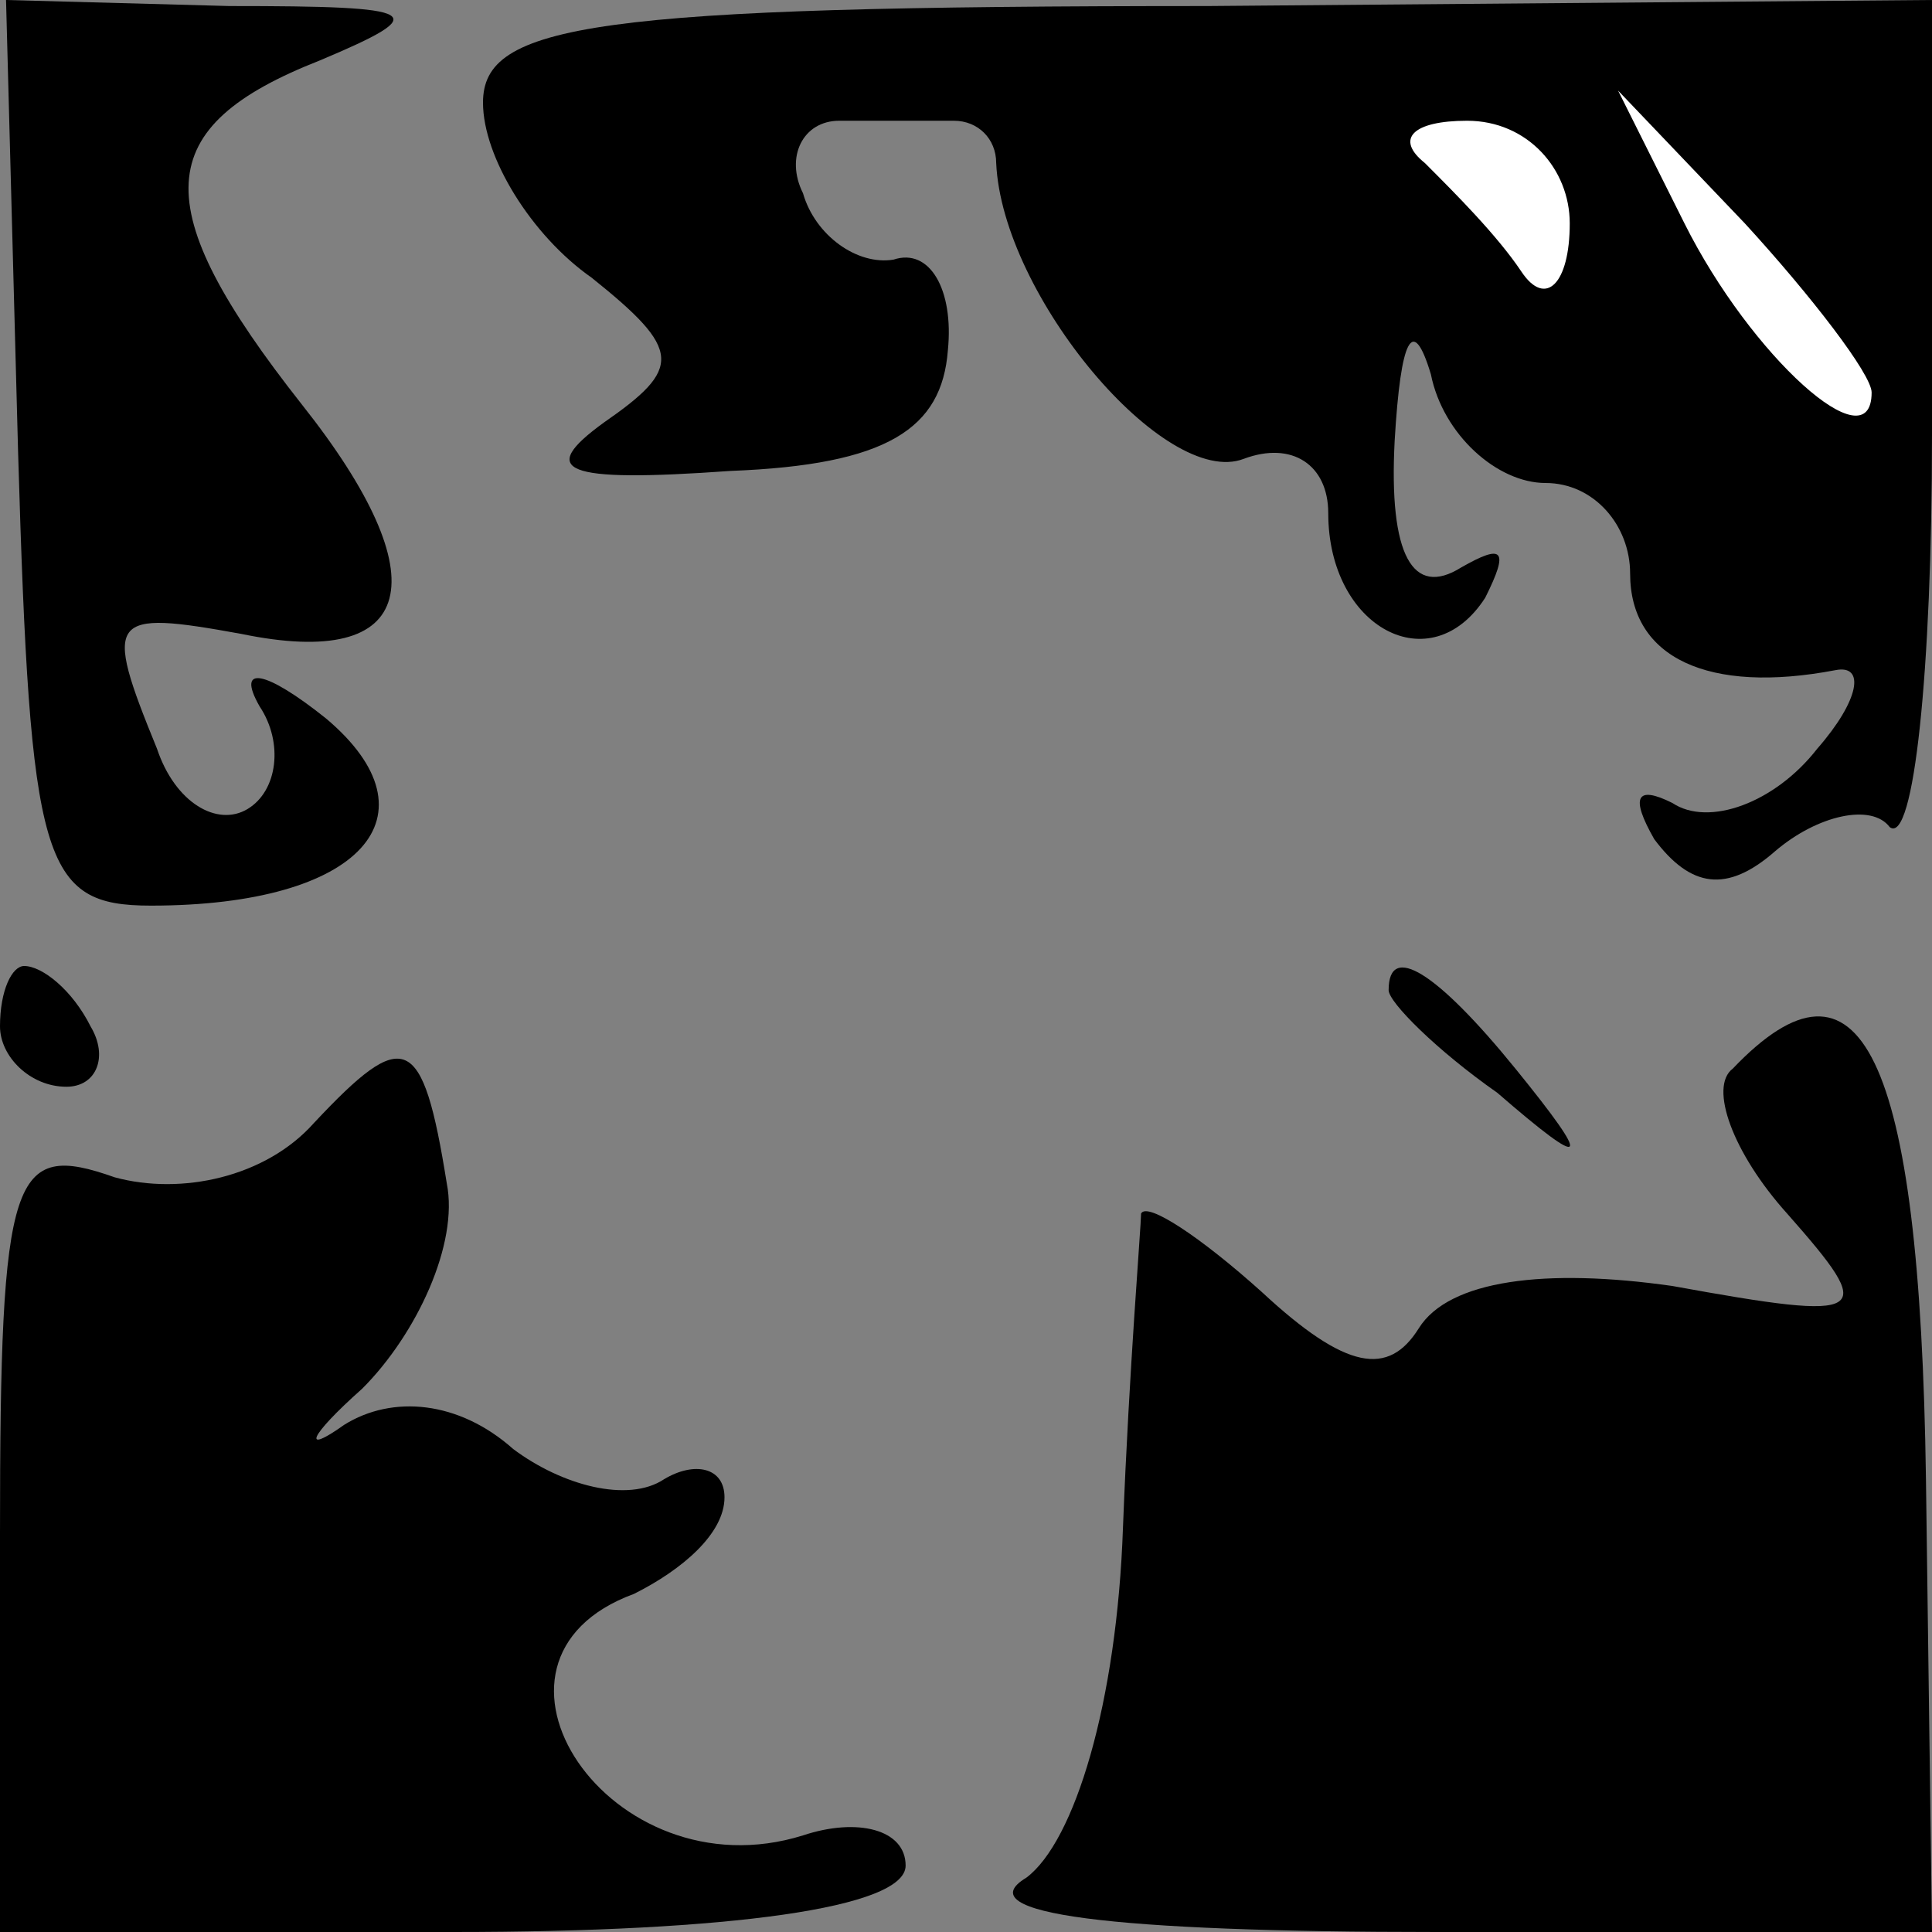<?xml version="1.0" standalone="no"?>
<!DOCTYPE svg PUBLIC "-//W3C//DTD SVG 20010904//EN"
 "http://www.w3.org/TR/2001/REC-SVG-20010904/DTD/svg10.dtd">
<svg version="1.0" xmlns="http://www.w3.org/2000/svg"
 width="32pt" height="32pt" viewBox="0 0 32 32"
 preserveAspectRatio="xMidYMid meet">
<rect x="0" y="0" width="32" height="32" fill="#808080" stroke="none"/>
<g transform="translate(0,32) scale(0.1,-0.1)"
fill="#000000" stroke="none">
<path fill="#000000" stroke="none" d="M3 245 c2 -68 4 -75 22 -75 35 0 48 15
29 31 -10 8 -15 9 -11 2 4 -6 3 -14 -2 -17 -5 -3 -12 1 -15 10 -9 22 -8 23 14
19 29 -6 33 9 10 38 -26 33 -25 46 3 57 19 8 17 9 -15 9 l-37 1 2 -75z"/>
<path fill="#000000" stroke="none" d="M80 303 c0 -9 8 -22 18 -29 15 -12 15
-15 2 -24 -11 -8 -7 -10 21 -8 26 1 35 7 36 20 1 10 -3 17 -9 15 -6 -1 -13 4
-15 11 -3 6 0 12 6 12 6 0 14 0 19 0 4 0 7 -3 7 -7 1 -22 28 -54 41 -49 8 3
14 -1 14 -9 0 -19 17 -28 26 -14 4 8 3 9 -4 5 -8 -5 -12 2 -11 21 1 17 3 21 6
11 2 -10 11 -18 19 -18 8 0 14 -7 14 -15 0 -14 13 -20 34 -16 5 1 4 -5 -3 -13
-7 -9 -18 -13 -24 -9 -6 3 -7 1 -3 -6 6 -8 12 -9 20 -2 7 6 16 8 19 4 4 -3 7
26 7 65 l0 72 -120 -1 c-102 0 -120 -3 -120 -16z"/>
<path fill="#ffffff" stroke="none" d="M260 283 c0 -10 -4 -14 -8 -8 -4 6 -11
13 -16 18 -5 4 -2 7 7 7 10 0 17 -8 17 -17z"/>
<path fill="#ffffff" stroke="none" d="M310 255 c0 -12 -20 6 -31 28 l-11 22
21 -22 c11 -12 21 -25 21 -28z"/>
<path fill="#000000" stroke="none" d="M0 150 c0 -5 5 -10 11 -10 5 0 7 5 4
10 -3 6 -8 10 -11 10 -2 0 -4 -4 -4 -10z"/>
<path fill="#000000" stroke="none" d="M230 156 c0 -2 8 -10 18 -17 15 -13 16
-12 3 4 -13 16 -21 21 -21 13z"/>
<path fill="#000000" stroke="none" d="M52 134 c-8 -9 -22 -12 -33 -9 -17 6
-19 1 -19 -59 l0 -66 75 0 c46 0 75 4 75 11 0 6 -8 8 -17 5 -32 -10 -58 29
-28 40 8 4 15 10 15 16 0 5 -5 6 -10 3 -6 -4 -17 -1 -25 5 -9 8 -20 9 -28 4
-7 -5 -6 -2 3 6 9 9 16 24 14 34 -4 25 -7 26 -22 10z"/>
<path fill="#000000" stroke="none" d="M287 143 c-4 -3 0 -14 9 -24 15 -17 14
-18 -19 -12 -21 3 -37 1 -42 -7 -5 -8 -12 -7 -26 6 -10 9 -19 15 -20 13 0 -2
-2 -26 -3 -52 -1 -29 -8 -52 -16 -58 -10 -6 14 -9 68 -9 l82 0 -1 75 c-1 71
-11 90 -32 68z"/>
</g>
</svg>
